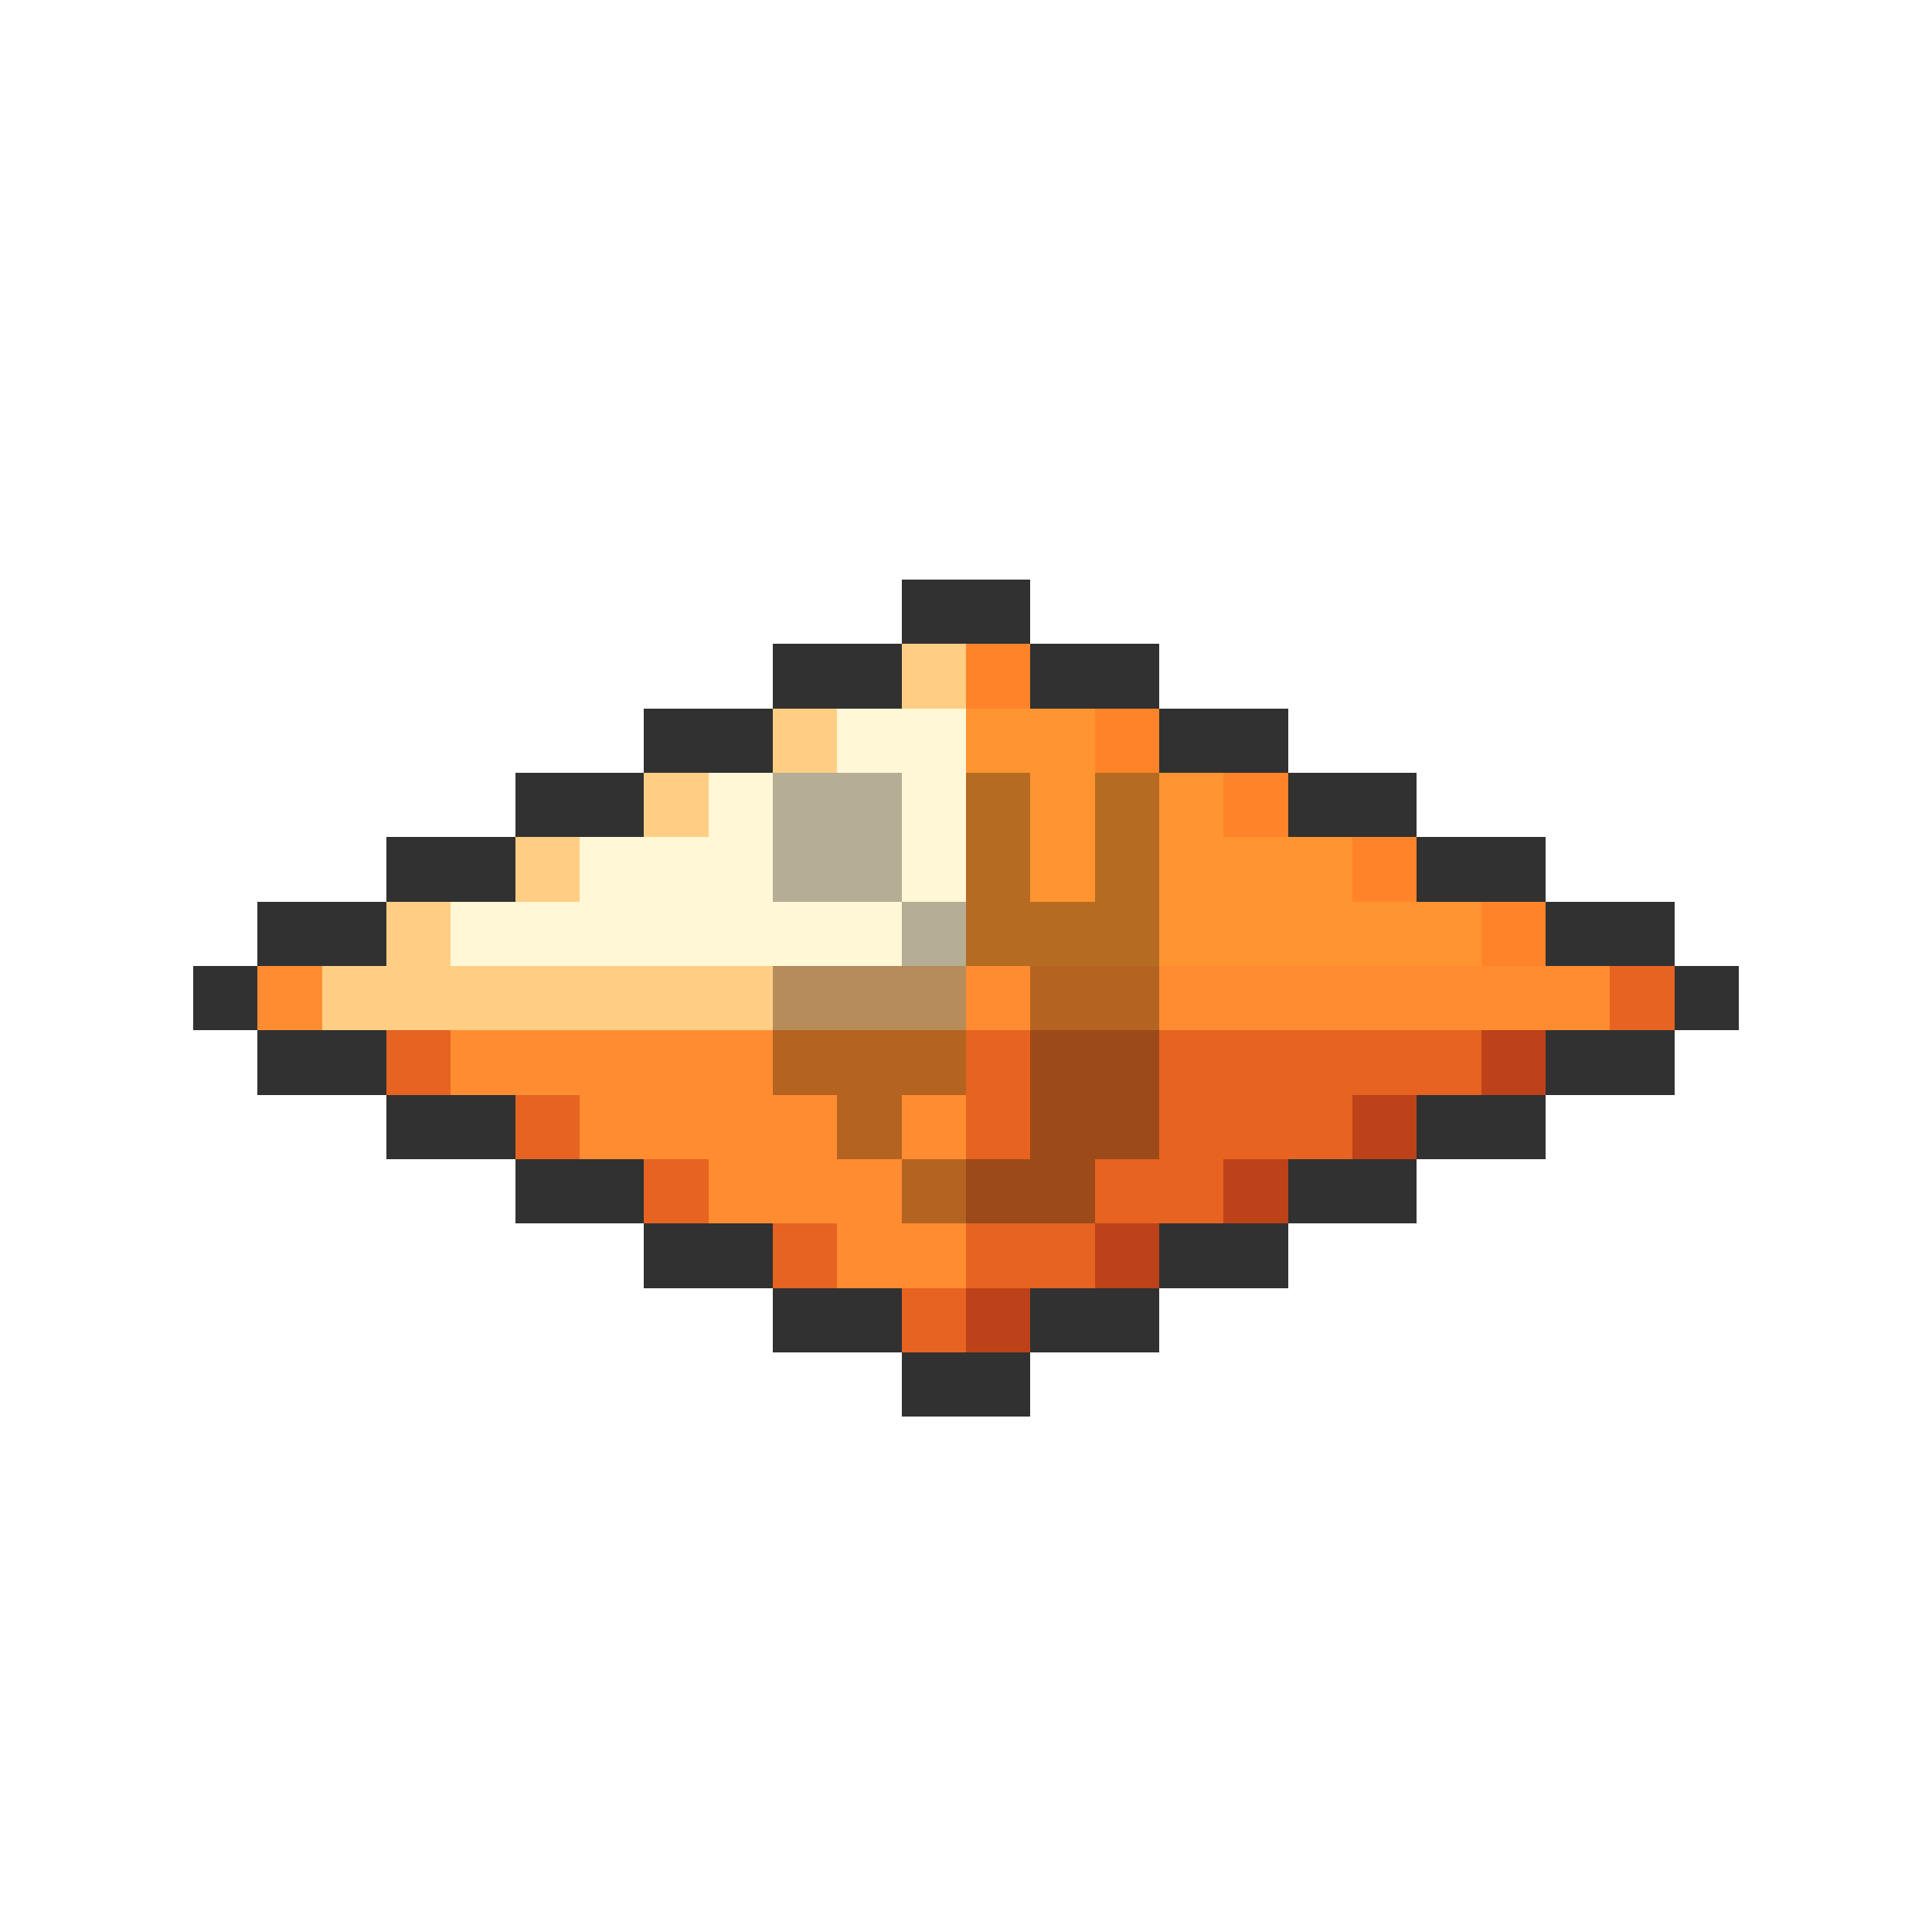 <svg xmlns="http://www.w3.org/2000/svg" viewBox="0 -0.5 30 30" shape-rendering="crispEdges">
<path stroke="#313131" d="M14 9h2M12 10h2M16 10h2M10 11h2M18 11h2M8 12h2M20 12h2M6 13h2M22 13h2M4 14h2M24 14h2M3 15h1M26 15h1M4 16h2M24 16h2M6 17h2M22 17h2M8 18h2M20 18h2M10 19h2M18 19h2M12 20h2M16 20h2M14 21h2" />
<path stroke="#ffce84" d="M14 10h1M12 11h1M10 12h1M8 13h1M6 14h1M5 15h7" />
<path stroke="#ff8429" d="M15 10h1M17 11h1M19 12h1M21 13h1M23 14h1" />
<path stroke="#fff7d6" d="M13 11h2M11 12h1M14 12h1M9 13h3M14 13h1M7 14h7" />
<path stroke="#ff9431" d="M15 11h2M16 12h1M18 12h1M16 13h1M18 13h3M18 14h5" />
<path stroke="#b5ad94" d="M12 12h2M12 13h2M14 14h1" />
<path stroke="#b56b21" d="M15 12h1M17 12h1M15 13h1M17 13h1M15 14h3" />
<path stroke="#ff8c31" d="M4 15h1M15 15h1M18 15h7M7 16h5M9 17h4M14 17h1M11 18h3M13 19h2" />
<path stroke="#b58c5a" d="M12 15h3" />
<path stroke="#b56321" d="M16 15h2M12 16h3M13 17h1M14 18h1" />
<path stroke="#e66321" d="M25 15h1M6 16h1M15 16h1M18 16h5M8 17h1M15 17h1M18 17h3M10 18h1M17 18h2M12 19h1M15 19h2M14 20h1" />
<path stroke="#9c4a19" d="M16 16h2M16 17h2M15 18h2" />
<path stroke="#bd4219" d="M23 16h1M21 17h1M19 18h1M17 19h1M15 20h1" />
</svg>